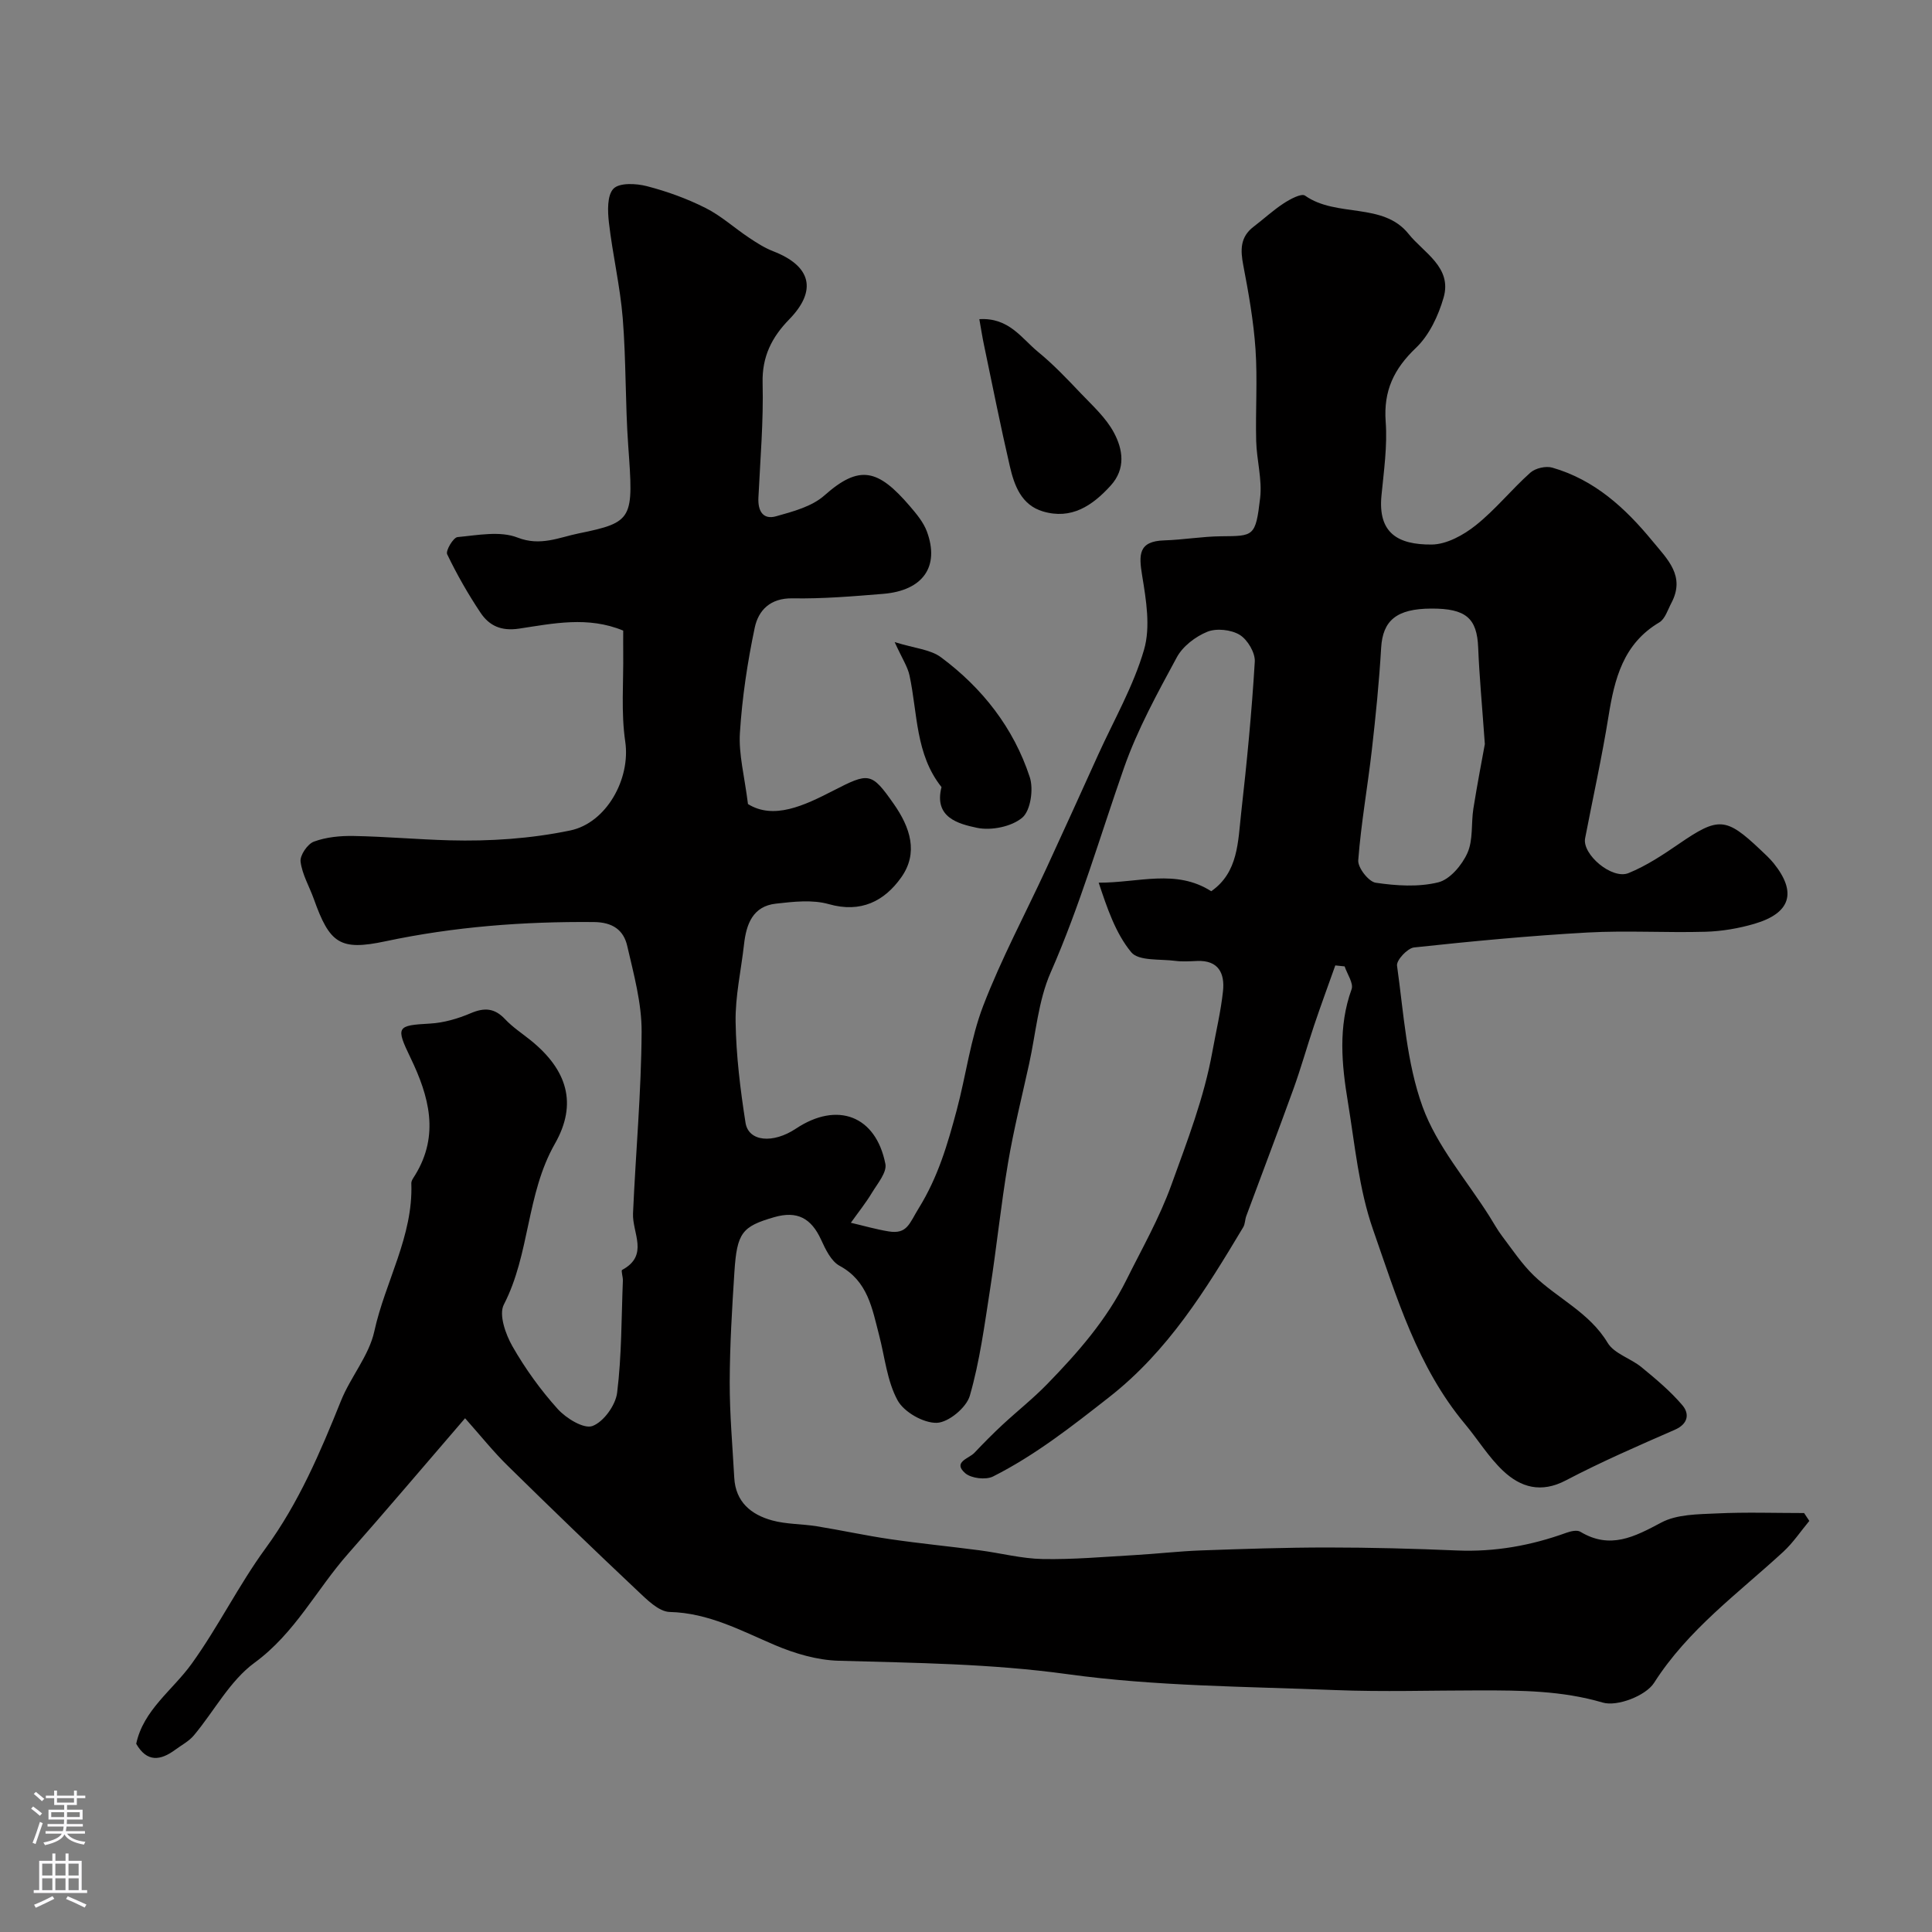 <svg enable-background="new 0 0 400 400" viewBox="0 0 400 400" xmlns="http://www.w3.org/2000/svg"><rect x="0" y="0" width="400" height="400" fill="#808080" stroke="none"/><g fill="#010000"><path d="m96.29 293.63c-8.75 10.16-16.42 19.21-24.26 28.1-6.53 7.4-10.96 16.4-19.33 22.52-5.11 3.74-8.35 10.01-12.56 15.04-1.02 1.22-2.55 2.01-3.86 2.98-3.04 2.24-5.85 2.66-8.08-1.24 1.49-7.02 7.53-11.07 11.5-16.59 5.51-7.66 9.72-16.26 15.28-23.87 6.88-9.42 11.33-19.89 15.62-30.56 1.98-4.93 5.8-9.33 6.9-14.38 2.25-10.29 8.07-19.69 7.66-30.62-.02-.58.47-1.21.81-1.76 5.06-8.29 2.85-16.3-.96-24.21-3.12-6.47-2.88-6.74 4.02-7.12 2.86-.16 5.79-1.02 8.44-2.15 2.84-1.21 4.94-1.06 7.1 1.24 1.56 1.66 3.52 2.94 5.31 4.38 7.54 6.1 9.75 13.09 5 21.42-5.94 10.43-5.13 22.77-10.57 33.3-1.07 2.07.36 6.13 1.78 8.62 2.64 4.62 5.82 9.04 9.38 12.99 1.74 1.93 5.41 4.18 7.19 3.52 2.3-.85 4.79-4.3 5.11-6.89.95-7.68.88-15.48 1.19-23.23.03-.76-.42-2.06-.15-2.2 5.63-3.02 2.07-7.67 2.25-11.69.55-12.54 1.71-25.07 1.78-37.61.03-5.93-1.63-11.92-2.98-17.78-.75-3.28-3.01-4.91-6.91-4.94-14.55-.13-28.92.96-43.18 3.99-9.38 1.99-11.51.46-14.79-8.75-.93-2.6-2.42-5.09-2.75-7.75-.16-1.3 1.44-3.66 2.76-4.14 2.54-.94 5.46-1.22 8.2-1.17 6.63.12 13.25.72 19.87.9 8.4.22 16.76-.33 25-2.04 7.46-1.55 12.53-10.64 11.39-18.4-.89-6.04-.34-12.28-.42-18.44-.02-1.48 0-2.96 0-4.54-7.3-3.03-14.51-1.47-21.56-.41-3.72.56-6.19-.61-7.98-3.29-2.58-3.86-4.9-7.93-6.91-12.11-.35-.73 1.27-3.47 2.15-3.55 4.15-.39 8.8-1.32 12.43.1 4.72 1.85 8.65-.05 12.58-.85 11.45-2.33 11.42-3 10.33-18.13-.63-8.8-.43-17.66-1.14-26.45-.54-6.63-2.1-13.17-2.86-19.79-.27-2.36-.39-5.66.95-7.02 1.24-1.26 4.68-1.09 6.89-.52 4.18 1.08 8.32 2.58 12.17 4.52 3.23 1.62 5.98 4.15 9.02 6.17 1.57 1.05 3.21 2.1 4.96 2.78 7.92 3.06 9.16 8.14 3.33 14.12-3.57 3.66-5.64 7.68-5.5 13.15.2 7.91-.49 15.85-.87 23.78-.13 2.7.93 4.6 3.66 3.83 3.49-.98 7.41-2.01 10-4.31 7.28-6.46 11.12-5.45 17.7 2.22 1.37 1.6 2.82 3.33 3.53 5.26 2.67 7.25-.82 12.21-9.04 12.89-6.25.51-12.53 1.04-18.79.93-4.62-.08-7.06 2.49-7.82 6.07-1.51 7.17-2.61 14.49-3.07 21.79-.28 4.4.94 8.89 1.67 14.73 5.32 3.31 11.65.31 17.57-2.73 7.48-3.84 7.96-3.93 12.61 2.7 3.42 4.88 5.16 10.14 1.54 15.23-3.48 4.9-8.34 7.41-14.99 5.52-3.4-.96-7.32-.51-10.94-.1-4.8.53-6.14 4.24-6.61 8.45-.6 5.36-1.83 10.71-1.74 16.05.11 6.96.97 13.95 2.05 20.85.61 3.94 5.69 4.39 10.44 1.23 8.56-5.69 16.55-2.7 18.52 7.31.34 1.74-1.62 4.05-2.77 5.95-1.31 2.17-2.91 4.16-4.38 6.23 2.61.61 5.19 1.36 7.82 1.79 3.86.63 4.28-1.65 6.22-4.78 4.02-6.48 5.99-13.28 7.87-20.3 1.93-7.2 2.85-14.75 5.5-21.65 3.73-9.7 8.67-18.92 13.04-28.37 3.63-7.85 7.19-15.73 10.76-23.6 3.27-7.21 7.3-14.2 9.49-21.73 1.37-4.7.44-10.3-.39-15.35-.71-4.32-.8-7.12 4.57-7.29 3.93-.12 7.85-.81 11.77-.85 6.75-.07 7.15.14 8.09-7.94.44-3.84-.72-7.85-.82-11.79-.16-6.33.29-12.69-.14-18.99-.4-5.83-1.43-11.63-2.53-17.38-.61-3.17-.67-5.86 2.13-7.99 2.09-1.59 4.03-3.4 6.22-4.83 1.33-.87 3.68-2.14 4.43-1.61 6.53 4.61 16.15 1.29 21.45 7.94 3.09 3.88 9.06 6.89 7.24 13.18-1.08 3.74-2.96 7.77-5.71 10.39-4.58 4.36-6.75 8.9-6.28 15.29.37 5.05-.38 10.2-.87 15.28-.76 7.75 3.35 10.22 10.41 10.16 3.08-.03 6.58-1.96 9.12-3.99 4.07-3.24 7.39-7.41 11.29-10.89 1.04-.93 3.21-1.43 4.55-1.04 8.71 2.51 15.06 8.3 20.7 15.16 3.17 3.85 6.9 7.29 3.94 12.88-.74 1.4-1.29 3.28-2.49 4-7.48 4.43-9.27 11.68-10.52 19.47-1.36 8.45-3.22 16.82-4.84 25.23-.64 3.32 5.56 8.61 9 7.2 3.7-1.51 7.14-3.79 10.46-6.07 8.11-5.56 9.68-5.53 16.79 1.2.97.92 1.97 1.82 2.8 2.85 4.83 6.01 3.53 10.32-4.02 12.53-3.25.95-6.71 1.54-10.09 1.64-8.16.23-16.35-.29-24.49.16-11.98.67-23.94 1.81-35.87 3.09-1.36.15-3.68 2.64-3.52 3.77 1.38 9.82 1.96 20.02 5.29 29.21 2.96 8.16 9.1 15.17 13.84 22.68.87 1.37 1.65 2.82 2.63 4.11 2.1 2.77 4.06 5.73 6.53 8.13 4.95 4.79 11.53 7.66 15.31 13.95 1.36 2.26 4.77 3.21 7.01 5.05 2.98 2.45 5.99 4.96 8.47 7.88 1.47 1.73 1.26 3.84-1.57 5.08-7.6 3.32-15.22 6.63-22.56 10.48-5.13 2.69-9.35 1.46-13.01-2-3-2.84-5.21-6.49-7.89-9.7-9.83-11.77-14.13-26.25-19.03-40.27-2.92-8.37-3.74-17.5-5.19-26.34-1.29-7.79-2.05-15.61.76-23.37.45-1.24-.91-3.14-1.44-4.74-.64-.07-1.29-.14-1.93-.2-1.47 4.14-2.99 8.26-4.39 12.42-1.48 4.4-2.73 8.89-4.31 13.25-3.17 8.76-6.49 17.47-9.73 26.21-.28.75-.24 1.67-.64 2.33-7.74 12.92-15.5 25.59-27.78 35.2-7.7 6.03-15.3 12.01-24.01 16.4-1.49.75-4.52.4-5.76-.68-2.66-2.32.76-3.01 1.9-4.22 1.88-1.99 3.8-3.93 5.81-5.8 3.07-2.85 6.38-5.46 9.29-8.46 6.32-6.5 12.24-13.23 16.38-21.55 3.23-6.5 6.79-12.72 9.3-19.65 3.28-9.09 6.77-18.05 8.49-27.6.75-4.17 1.75-8.32 2.2-12.53.39-3.66-.92-6.43-5.36-6.24-1.5.06-3.02.17-4.49-.02-3.16-.42-7.62.07-9.15-1.79-3.26-3.95-4.99-9.16-6.74-14.4 8.24.03 16-2.9 23.3 1.77 5.62-3.9 5.53-10.28 6.2-16.2 1.18-10.42 2.19-20.87 2.82-31.33.11-1.85-1.5-4.56-3.12-5.55-1.77-1.08-4.81-1.41-6.71-.64-2.46 1-5.09 3.01-6.32 5.3-4.02 7.43-8.15 14.94-10.93 22.87-4.96 14.17-9.12 28.58-15.19 42.39-2.56 5.83-3.06 12.57-4.45 18.9-1.5 6.83-3.21 13.63-4.37 20.52-1.47 8.69-2.36 17.47-3.72 26.18-1.15 7.39-2.13 14.87-4.19 22.02-.71 2.45-4.41 5.52-6.83 5.6-2.75.08-6.79-2.22-8.12-4.65-2.19-4-2.64-8.95-3.83-13.5-1.44-5.5-2.31-11.18-8.18-14.36-1.76-.95-2.92-3.41-3.84-5.42-2.05-4.47-4.97-6.01-9.69-4.65-6.67 1.93-7.72 3.21-8.25 11.35-.49 7.59-.95 15.2-.97 22.8-.02 6.6.58 13.2.94 19.8.27 5.01 3.49 7.65 7.86 8.84 2.97.81 6.17.71 9.24 1.21 5.08.82 10.11 1.93 15.2 2.67 6.15.9 12.35 1.5 18.51 2.31 4.35.57 8.68 1.72 13.03 1.8 6.32.12 12.65-.45 18.97-.81 4.6-.26 9.19-.8 13.79-.97 8.73-.31 17.47-.61 26.21-.61 8.95 0 17.91.24 26.85.62 7.83.33 15.31-1.02 22.63-3.67.89-.32 2.2-.62 2.88-.21 6.16 3.72 11.2 1.06 16.76-1.9 3.25-1.73 7.59-1.71 11.47-1.89 6.02-.29 12.06-.08 18.1-.08.36.54.72 1.09 1.08 1.63-1.79 2.15-3.36 4.52-5.4 6.4-9.34 8.6-19.69 16.07-26.74 27.12-1.71 2.68-7.63 4.97-10.63 4.09-8.46-2.49-16.9-2.52-25.45-2.52-10 0-20.01.33-30-.07-18.48-.75-37.1-.77-55.36-3.29-15.85-2.19-31.58-2.33-47.42-2.78-4.43-.13-9.04-1.49-13.16-3.24-7.06-3.01-13.73-6.66-21.78-6.86-2.3-.06-4.78-2.61-6.75-4.46-8.99-8.47-17.88-17.05-26.69-25.71-2.97-2.89-5.57-6.15-8.93-9.94zm211.13-139.58c-.58-8.14-1.14-14.06-1.38-19.99-.24-6.06-2.53-8.09-9.69-8.06-7.21.02-10.07 2.46-10.4 8.14-.41 7.04-1.12 14.07-1.92 21.09-.87 7.64-2.24 15.23-2.82 22.88-.12 1.52 2.14 4.43 3.61 4.65 4.26.63 8.85.93 12.95-.08 2.42-.59 4.92-3.57 6.04-6.07 1.22-2.71.75-6.14 1.24-9.22.82-5.14 1.81-10.26 2.37-13.34z"/><path d="m202.76 66.08c6.15-.37 8.75 3.98 12.14 6.76 3.14 2.57 5.97 5.54 8.77 8.49 2.48 2.61 5.29 5.13 6.95 8.23 1.86 3.46 2.51 7.48-.67 10.98-3.79 4.17-8.14 7.1-14.04 5.34-4.44-1.33-5.91-5.35-6.83-9.33-1.94-8.37-3.61-16.79-5.37-25.2-.33-1.56-.57-3.13-.95-5.27z"/><path d="m185.23 132.94c4.14 1.29 7.4 1.51 9.6 3.15 8.57 6.37 15.03 14.62 18.37 24.8.82 2.48.18 6.92-1.54 8.39-2.22 1.88-6.44 2.73-9.39 2.11-3.86-.82-8.96-2.14-7.34-8.43-5.41-6.79-4.94-15.24-6.62-23.09-.39-1.84-1.53-3.52-3.08-6.93z"/></g><path d="m6.44 374.46.42-.45c.65.47 1.27.95 1.85 1.44l-.45.49c-.65-.56-1.25-1.06-1.82-1.48m.93 7.33-.63-.26c.55-1.36 1.05-2.8 1.52-4.33.19.1.38.19.59.27-.46 1.29-.95 2.73-1.48 4.32m-.38-10.38.44-.42c.43.34 1.01.82 1.74 1.44l-.49.49c-.53-.51-1.09-1.01-1.69-1.51m2.5.35h1.72v-1.04h.59v1.04h3.52v-1.04h.59v1.04h1.75v.53h-1.75v1.42h-2.03v.97h3.22v2.03h-3.24c0 .35-.01.66-.03.93h3.32v.53h-3.37c-.03.27-.08.58-.15.94h3.96v.53h-3.71c.67.92 1.93 1.48 3.79 1.68-.13.24-.23.44-.29.59-2.13-.38-3.48-1.08-4.04-2.12-.43.97-1.77 1.72-4.03 2.23-.09-.19-.2-.37-.33-.55 2.1-.42 3.37-1.03 3.81-1.83h-3.36v-.53h3.58c.08-.29.13-.61.16-.94h-3.33v-.53h3.39c.02-.27.04-.58.04-.93h-3.23v-2.03h3.25v-.97h-2.07v-1.42h-1.73zm1.12 3.44v1h2.65c.01-.3.02-.44.01-.4v-.25-.35zm1.19-2h3.52v-.91h-3.52zm4.71 2h-2.63v.59c0 .15-.01.28-.01.4h2.64z" fill="#fbfafc"/><path d="m13.56 383.74h.63v1.52h2.72v6.07h1.13v.6h-11.06v-.6h1.13v-6.07h2.73v-1.52h.63v1.52h2.1v-1.52zm-2.69 8.83.38.56c-1.24.63-2.53 1.25-3.85 1.85-.1-.21-.21-.42-.34-.63 1.36-.55 2.63-1.15 3.81-1.78m-2.13-4.27h2.1v-2.45h-2.1zm0 3.04h2.1v-2.46h-2.1zm2.72-3.04h2.1v-2.45h-2.1zm0 3.04h2.1v-2.46h-2.1zm6.07 3.6c-1.41-.71-2.7-1.3-3.86-1.78l.35-.56c1.45.62 2.75 1.19 3.88 1.72zm-1.25-9.09h-2.1v2.45h2.1zm-2.09 5.49h2.1v-2.45h-2.1z" fill="#fbfafc"/></svg>